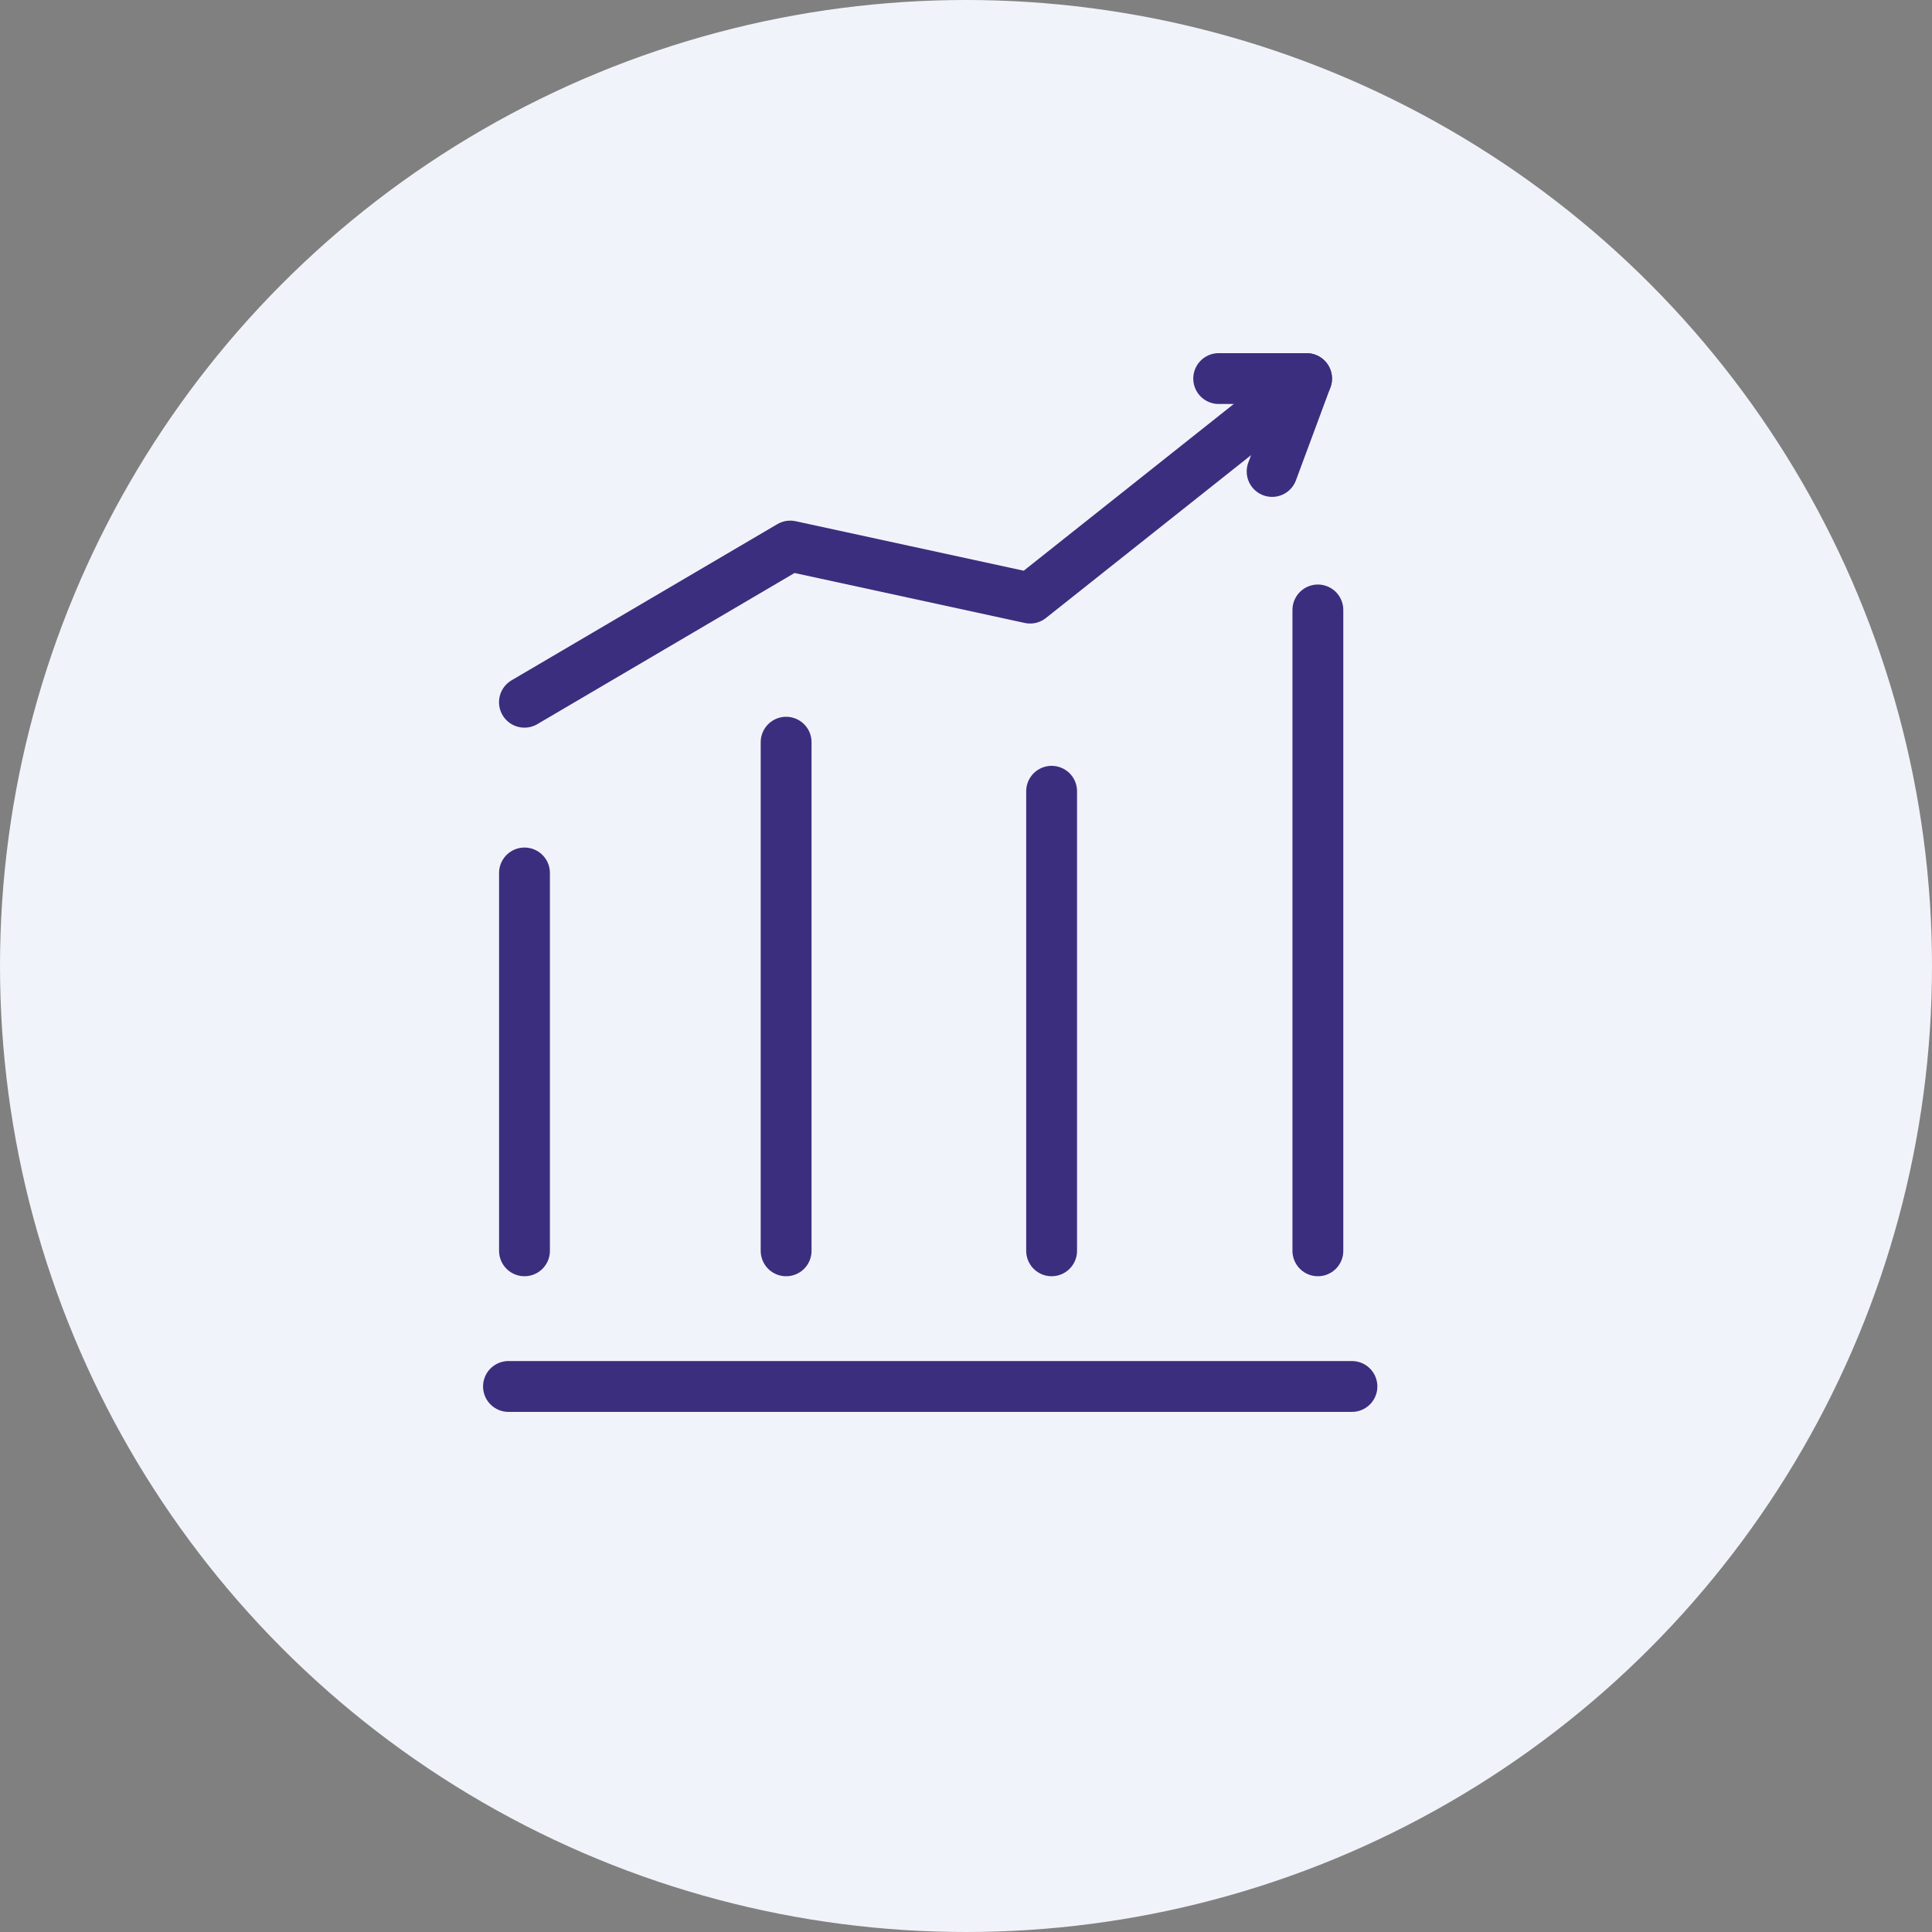 <svg xmlns="http://www.w3.org/2000/svg" width="38" height="38" viewBox="0 0 38 38"><rect x="0" y="0" width="38" height="38" fill="#808080" stroke="none"/><g transform="translate(-3703 143)"><g transform="translate(1967 -176)"><circle cx="19" cy="19" r="19" transform="translate(1736 33)" fill="#f1f3fa"/><g transform="translate(1746.001 40.447)"><line x2="16.59" transform="translate(0 19.823)" fill="none" stroke="#3c2e7e" stroke-linecap="round" stroke-linejoin="round" stroke-width="1"/><line y2="7.432" transform="translate(0.315 9.723)" fill="none" stroke="#3c2e7e" stroke-linecap="round" stroke-linejoin="round" stroke-width="1"/><line y2="12.605" transform="translate(15.92 4.55)" fill="none" stroke="#3c2e7e" stroke-linecap="round" stroke-linejoin="round" stroke-width="1"/><line y2="9.039" transform="translate(10.683 8.116)" fill="none" stroke="#3c2e7e" stroke-linecap="round" stroke-linejoin="round" stroke-width="1"/><line y2="10.004" transform="translate(5.461 7.151)" fill="none" stroke="#3c2e7e" stroke-linecap="round" stroke-linejoin="round" stroke-width="1"/><path d="M2414.127,1414.112l5.228-3.072,4.718,1.024,5.438-4.317" transform="translate(-2413.813 -1407.747)" fill="none" stroke="#3c2e7e" stroke-linecap="round" stroke-linejoin="round" stroke-width="1"/><path d="M2531.937,1422.379" transform="translate(-2516.917 -1419.047)" fill="none" stroke="#3c2e7e" stroke-linecap="round" stroke-linejoin="round" stroke-width="1"/><path d="M2524.564,1409.573l.678-1.827h-1.729" transform="translate(-2509.544 -1407.747)" fill="none" stroke="#3c2e7e" stroke-linecap="round" stroke-linejoin="round" stroke-width="1"/></g></g></g></svg>